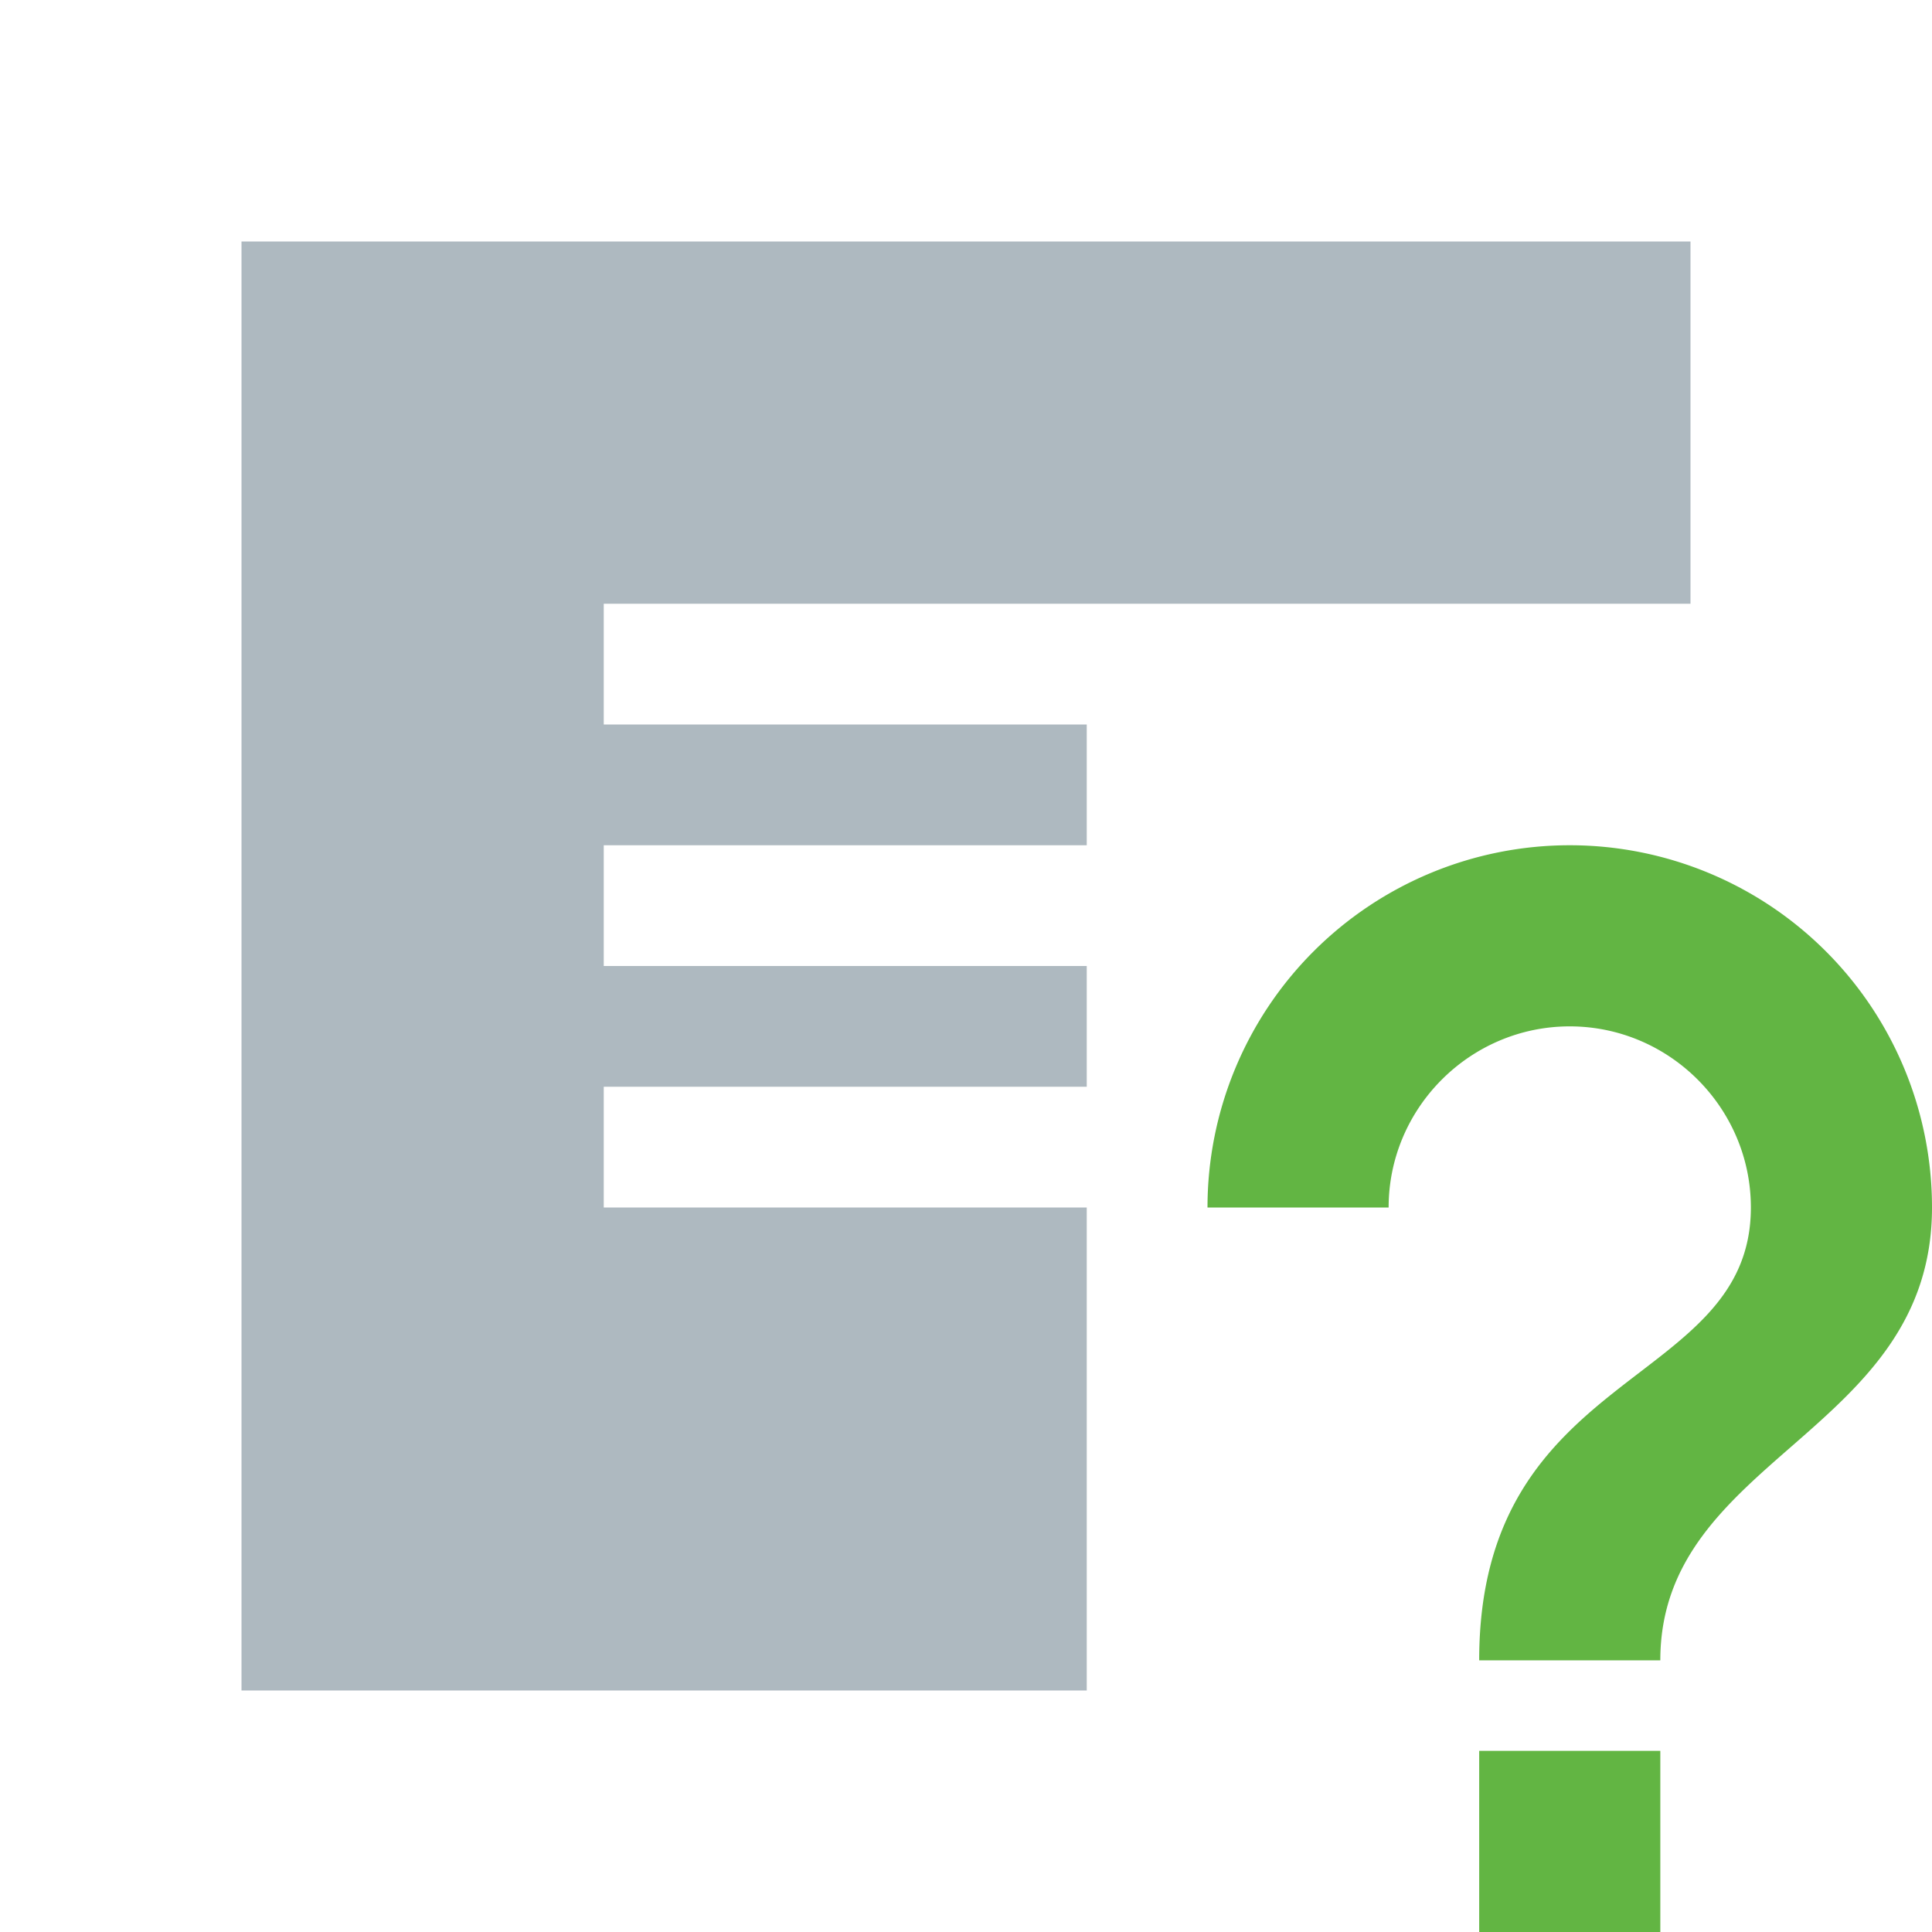 <svg xmlns="http://www.w3.org/2000/svg" width="16" height="16" viewBox="0 0 16 16"><rect id="frame" width="16" height="16" fill="none"/><g fill="none" fill-rule="evenodd"><path fill="#9AA7B0" fill-opacity=".8" d="M14 5H5v1h4v1H5v1h4v1H5v1h4v4H2V2h12v3z"/><path fill="#62B543" fill-rule="nonzero" d="M12.25 16h1.5v-1.5h-1.5V16zM13 7a3 3 0 0 0-3 3h1.5c0-.825.675-1.5 1.5-1.5s1.5.675 1.5 1.5c0 1.5-2.25 1.313-2.25 3.75h1.5c0-1.688 2.25-1.875 2.25-3.75a3 3 0 0 0-3-3z"/></g></svg>